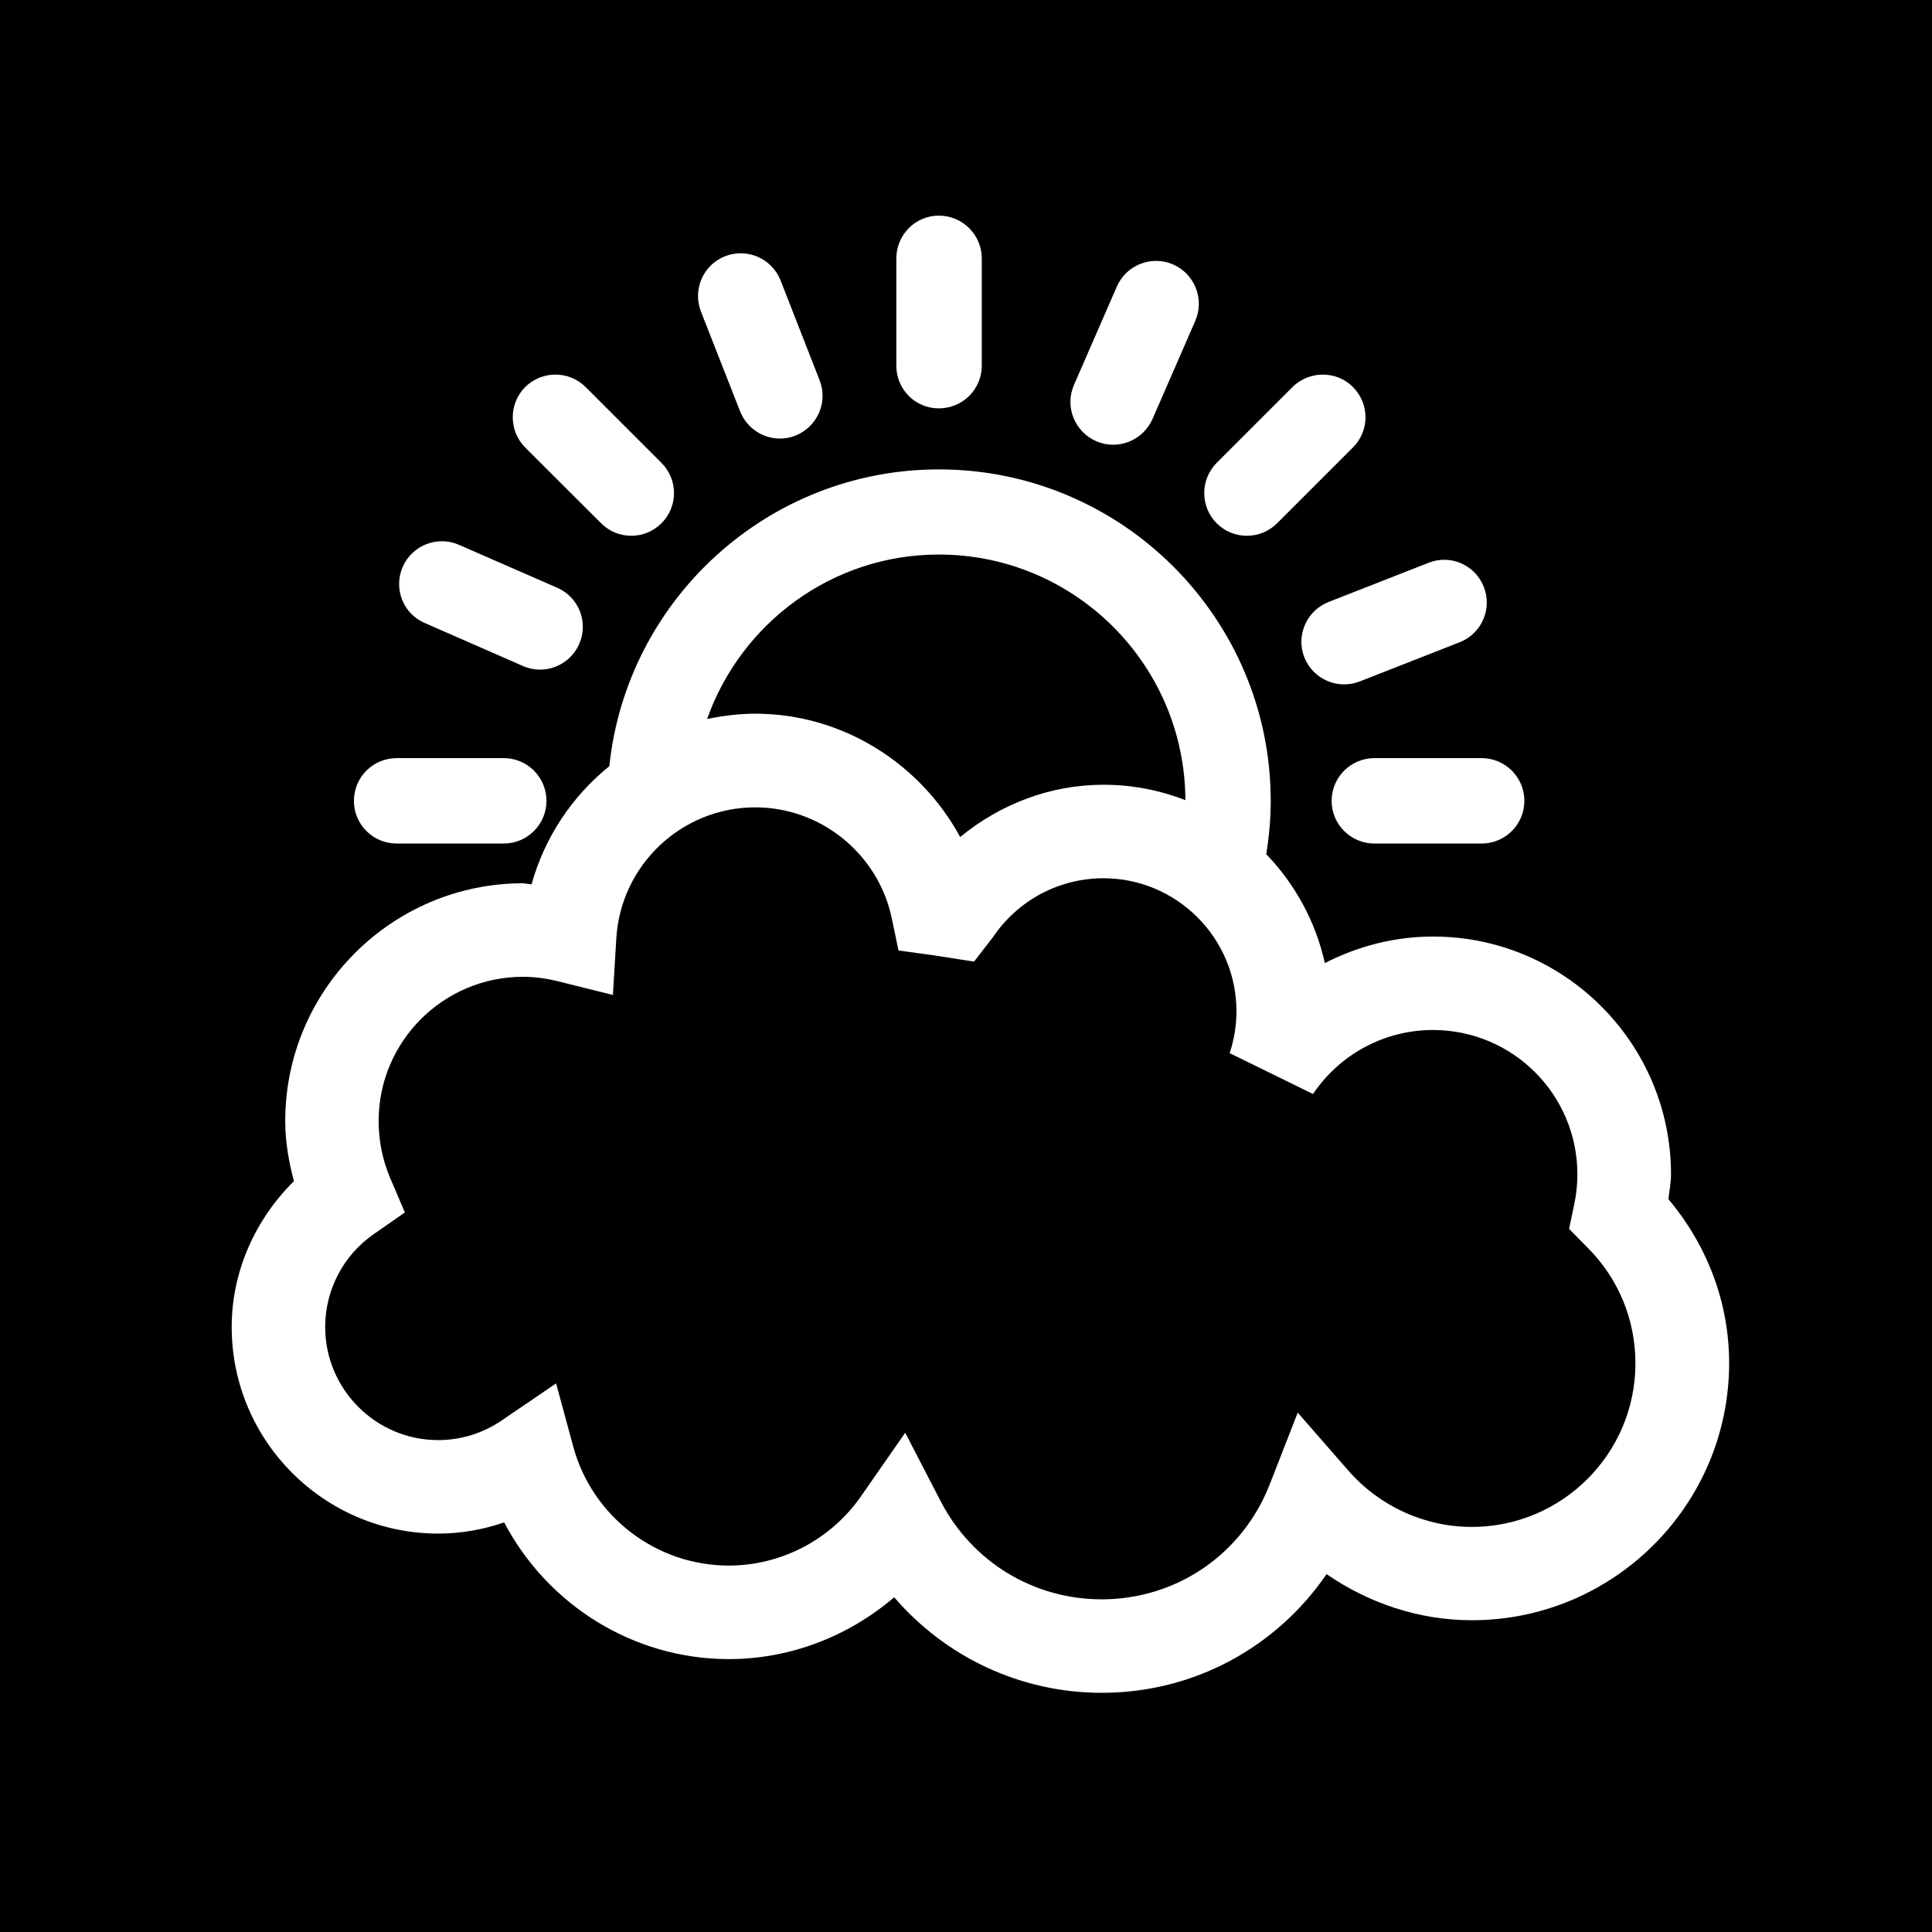 <?xml version="1.0" encoding="utf-8"?>
<!-- Generator: Adobe Illustrator 15.1.0, SVG Export Plug-In . SVG Version: 6.00 Build 0)  -->
<!DOCTYPE svg PUBLIC "-//W3C//DTD SVG 1.1//EN" "http://www.w3.org/Graphics/SVG/1.1/DTD/svg11.dtd">
<svg version="1.1"
	 id="Layer_1" sodipodi:docname="ecobee.svg" inkscape:version="0.48.2 r9819" xmlns:sodipodi="http://sodipodi.sourceforge.net/DTD/sodipodi-0.dtd" xmlns:inkscape="http://www.inkscape.org/namespaces/inkscape" xmlns:rdf="http://www.w3.org/1999/02/22-rdf-syntax-ns#" xmlns:svg="http://www.w3.org/2000/svg" xmlns:cc="http://creativecommons.org/ns#" xmlns:dc="http://purl.org/dc/elements/1.1/"
	 xmlns="http://www.w3.org/2000/svg" xmlns:xlink="http://www.w3.org/1999/xlink" x="0px" y="0px" width="44.637px"
	 height="44.637px" viewBox="0 0 44.637 44.637" enable-background="new 0 0 44.637 44.637" xml:space="preserve">
<g id="Layer_2" transform="translate(1.428,1.272)">
</g>
<g>
	<path d="M-0.1,0V44.73h44.737V0H-0.1z M35.219,18.503c0,0.544-0.443,0.986-0.986,0.986h-2.479c-0.545,0-0.988-0.442-0.988-0.986
		c0-0.545,0.443-0.987,0.988-0.987h2.479C34.776,17.516,35.219,17.958,35.219,18.503z M34.283,13.562
		c0.198,0.506-0.052,1.079-0.56,1.277l-2.307,0.905c-0.508,0.199-1.08-0.053-1.281-0.556c-0.199-0.508,0.053-1.079,0.562-1.28
		l2.307-0.905C33.514,12.801,34.084,13.052,34.283,13.562z M28.11,10.694l1.752-1.752c0.388-0.383,1.015-0.383,1.396,0
		c0.387,0.386,0.387,1.011,0,1.396l-1.752,1.752c-0.385,0.385-1.01,0.385-1.396,0C27.727,11.704,27.727,11.08,28.11,10.694z
		 M24.813,8.894l0.99-2.272c0.217-0.5,0.801-0.729,1.301-0.512c0.5,0.22,0.728,0.802,0.513,1.3l-0.99,2.272
		c-0.221,0.499-0.801,0.728-1.299,0.512C24.823,9.972,24.596,9.393,24.813,8.894z M20.709,5.971c0-0.546,0.438-0.989,0.981-0.989
		c0.549,0,0.993,0.443,0.993,0.989v2.479c0,0.546-0.444,0.985-0.993,0.985c-0.544,0-0.981-0.439-0.981-0.985V5.971z M16.753,5.92
		c0.507-0.2,1.078,0.052,1.28,0.555l0.903,2.31c0.2,0.508-0.051,1.075-0.558,1.28c-0.506,0.198-1.077-0.053-1.278-0.56L16.195,7.2
		C15.997,6.692,16.245,6.118,16.753,5.92z M12.134,8.942c0.387-0.383,1.01-0.383,1.396,0l1.752,1.752
		c0.387,0.386,0.387,1.011,0,1.396c-0.384,0.385-1.011,0.385-1.393,0l-1.756-1.752C11.751,9.951,11.751,9.328,12.134,8.942z
		 M9.304,13.097c0.217-0.497,0.799-0.728,1.299-0.51l2.272,0.993c0.5,0.219,0.727,0.799,0.507,1.299
		c-0.219,0.498-0.799,0.728-1.296,0.51l-2.272-0.995C9.313,14.18,9.086,13.598,9.304,13.097z M9.163,17.516h2.479
		c0.541,0,0.984,0.442,0.984,0.987c0,0.544-0.443,0.986-0.984,0.986H9.163c-0.546,0-0.986-0.442-0.986-0.986
		C8.177,17.958,8.617,17.516,9.163,17.516z M34.006,37.434c-1.213,0-2.373-0.389-3.357-1.065c-1.162,1.696-3.071,2.742-5.194,2.742
		c-1.873,0-3.606-0.824-4.796-2.208c-1.056,0.904-2.404,1.429-3.82,1.429c-2.211,0-4.19-1.256-5.191-3.158
		c-0.486,0.166-0.998,0.258-1.521,0.258c-2.633,0-4.774-2.141-4.774-4.772c0-1.283,0.541-2.482,1.438-3.371
		C6.671,26.836,6.59,26.377,6.59,25.9c0-3.027,2.466-5.493,5.497-5.493l0.194,0.026c0.303-1.094,0.942-2.04,1.797-2.731
		c0.401-3.851,3.665-6.857,7.614-6.857c4.229,0,7.667,3.438,7.667,7.661c0,0.42-0.039,0.83-0.104,1.229
		c0.662,0.688,1.141,1.553,1.354,2.516c0.765-0.392,1.617-0.613,2.5-0.613c3.031,0,5.498,2.464,5.498,5.496
		c0,0.193-0.041,0.379-0.059,0.572c0.893,1.065,1.402,2.381,1.402,3.789C39.949,34.77,37.283,37.434,34.006,37.434z"/>
	<path d="M36.252,28.393l0.121-0.578c0.047-0.223,0.071-0.453,0.071-0.682c0-1.844-1.493-3.336-3.338-3.336
		c-1.11,0-2.147,0.553-2.77,1.479l-1.926-0.944c0.104-0.314,0.157-0.64,0.157-0.971c0-1.69-1.381-3.07-3.073-3.07
		c-1.027,0-1.98,0.51-2.554,1.364l-0.436,0.562l-0.923-0.144l-0.822-0.113l-0.156-0.745c-0.31-1.484-1.635-2.562-3.154-2.562
		c-1.702,0-3.111,1.335-3.21,3.033l-0.078,1.302l-1.268-0.316c-0.272-0.069-0.55-0.104-0.811-0.104
		c-1.838,0-3.334,1.494-3.334,3.331c0,0.454,0.088,0.893,0.262,1.307l0.344,0.807l-0.721,0.502c-0.701,0.487-1.12,1.288-1.12,2.143
		c0,1.44,1.171,2.614,2.611,2.614c0.525,0,1.034-0.158,1.469-0.455l1.255-0.855l0.398,1.466c0.441,1.615,1.917,2.743,3.591,2.743
		c1.215,0,2.359-0.601,3.055-1.6l1.022-1.469l0.824,1.591c0.725,1.396,2.147,2.258,3.713,2.258c1.729,0,3.254-1.039,3.885-2.656
		l0.647-1.658l1.173,1.344c0.721,0.822,1.76,1.297,2.848,1.297c2.086,0,3.781-1.694,3.781-3.778c0-1.018-0.396-1.97-1.117-2.686
		L36.252,28.393z"/>
	<path d="M22.184,19.338c0.928-0.761,2.082-1.207,3.312-1.207c0.668,0,1.303,0.127,1.891,0.356c-0.01-3.131-2.557-5.675-5.696-5.675
		c-2.471,0-4.571,1.591-5.354,3.799c0.361-0.073,0.732-0.122,1.114-0.122C19.464,16.49,21.258,17.635,22.184,19.338z"/>
</g>
</svg>
